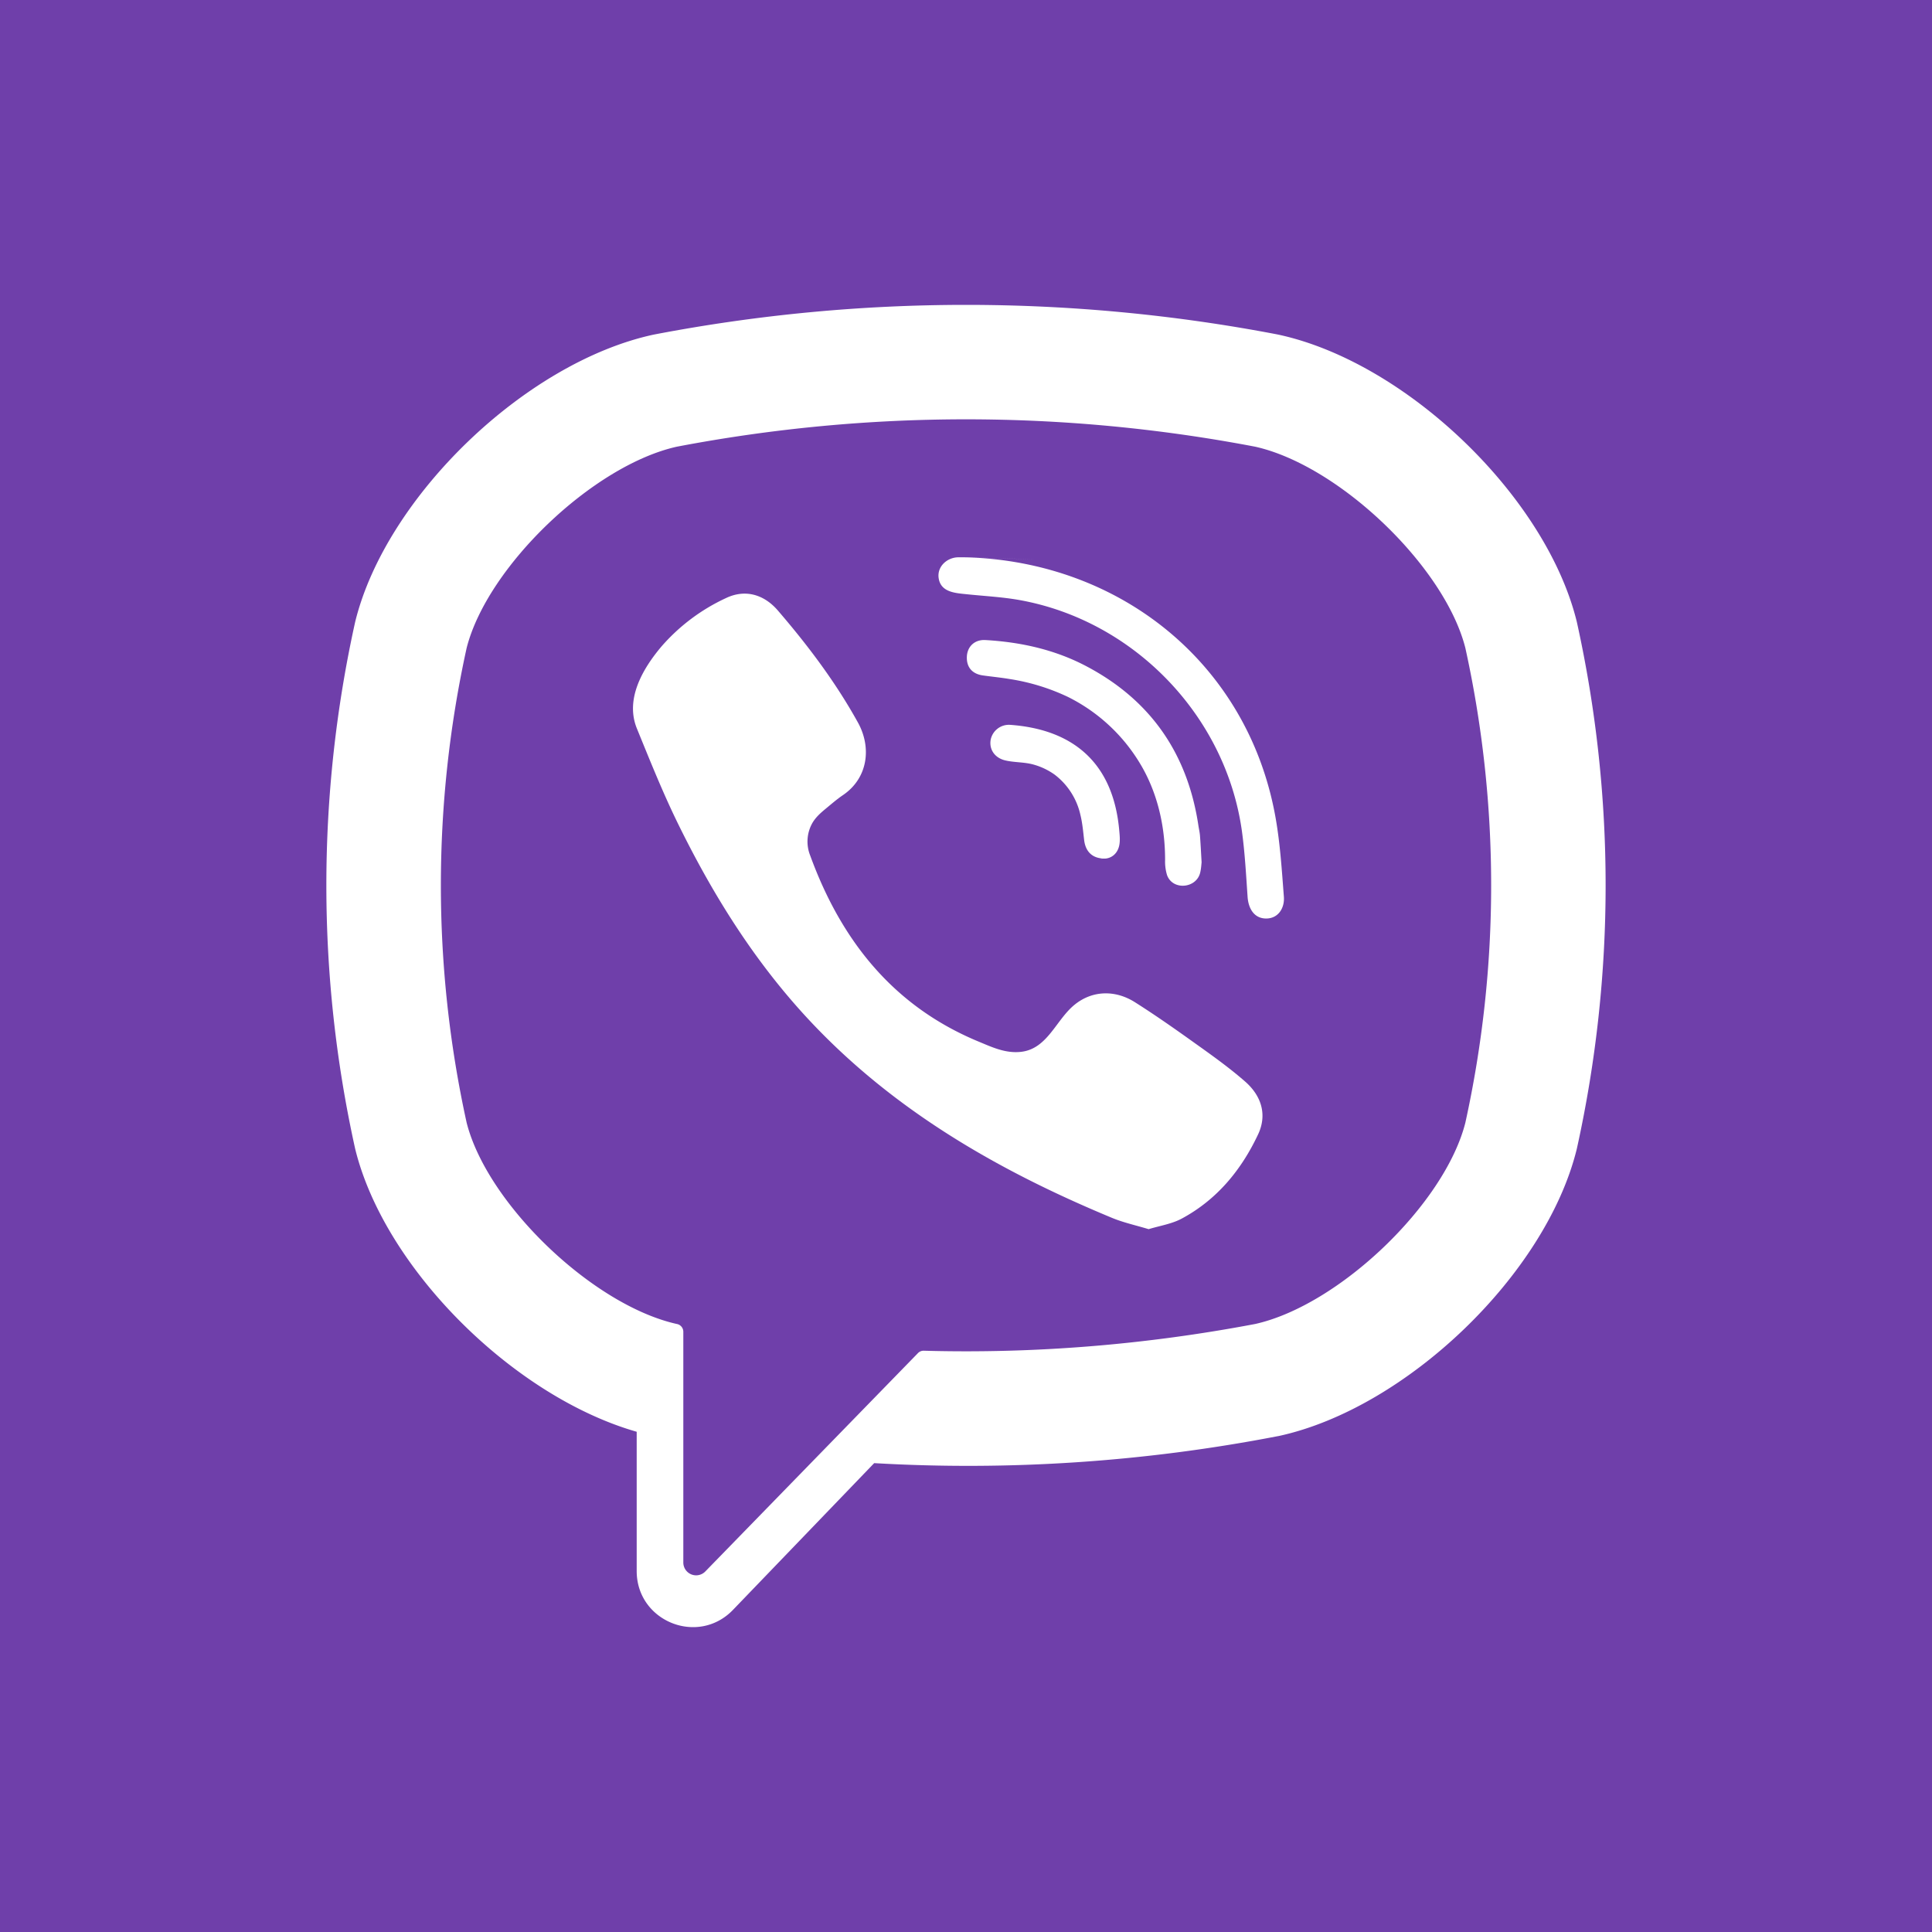 <svg width="38" height="38" fill="none" xmlns="http://www.w3.org/2000/svg"><path d="M38 0H0v38h38V0z" fill="#6F3FAA"/><path d="M31.018 12.249l-.007-.03c-.607-2.454-3.344-5.087-5.857-5.635l-.029-.006a32.546 32.546 0 00-12.25 0l-.03.006c-2.512.548-5.248 3.181-5.856 5.635l-.007.03a23.978 23.978 0 000 10.33l.007.03c.582 2.349 3.115 4.86 5.534 5.552v2.74c0 .99 1.208 1.478 1.895.762l2.776-2.885a32.025 32.025 0 007.931-.529l.029-.005c2.513-.548 5.25-3.181 5.857-5.636l.007-.03a23.99 23.99 0 000-10.329zm-2.196 9.832c-.405 1.601-2.483 3.592-4.134 3.96-2.162.41-4.34.586-6.516.526a.154.154 0 00-.116.046l-2.026 2.08-2.155 2.213a.252.252 0 01-.435-.174v-4.538a.156.156 0 00-.127-.153h-.001c-1.651-.368-3.728-2.359-4.134-3.96a21.76 21.76 0 010-9.335c.406-1.601 2.483-3.591 4.134-3.96a30.312 30.312 0 0111.376 0c1.652.369 3.729 2.359 4.134 3.96a21.735 21.735 0 010 9.335z" fill="#fff"/><path d="M22.592 24.176c-.254-.077-.496-.129-.72-.222-2.328-.966-4.47-2.212-6.168-4.122-.965-1.086-1.72-2.312-2.358-3.61-.303-.615-.558-1.254-.818-1.89-.238-.579.112-1.177.48-1.614a3.79 3.79 0 011.27-.954c.375-.18.745-.076 1.02.242.592.688 1.137 1.41 1.578 2.208.27.49.196 1.09-.295 1.424-.12.081-.228.176-.34.268-.097.08-.189.161-.256.27a.74.74 0 00-.05.65c.607 1.665 1.628 2.96 3.304 3.657.268.111.537.241.846.205.518-.06.685-.628 1.048-.924.354-.29.807-.294 1.189-.052.381.241.752.5 1.12.763.36.257.72.51 1.053.802.32.283.43.653.25 1.035-.33.701-.81 1.285-1.503 1.657-.196.105-.43.14-.65.207-.254-.077.22-.068 0 0zm-3.585-13.214c3.044.086 5.545 2.106 6.081 5.116.091.513.124 1.038.164 1.558.018.22-.107.427-.343.43-.244.003-.354-.201-.37-.42-.03-.433-.053-.868-.112-1.298-.316-2.268-2.124-4.145-4.382-4.547-.34-.06-.687-.077-1.031-.113-.218-.023-.503-.036-.55-.306-.041-.227.15-.408.366-.42.059-.002.118 0 .177 0 3.044.086-.06 0 0 0z" fill="#fff"/><path d="M23.634 16.96c-.005.039-.008.128-.03.212-.081.306-.545.344-.651.036a.919.919 0 01-.037-.295c0-.645-.141-1.289-.466-1.85a3.443 3.443 0 00-1.444-1.355 4.155 4.155 0 00-1.151-.353c-.174-.029-.35-.046-.523-.07-.212-.03-.325-.164-.315-.373.01-.195.152-.335.365-.323.699.04 1.374.19 1.995.52 1.263.669 1.985 1.725 2.195 3.135.01.064.025.127.03.191.012.158.02.317.032.526-.005.038-.013-.21 0 0z" fill="#fff"/><path d="M21.74 16.887c-.255.004-.391-.137-.417-.37-.019-.163-.033-.328-.072-.486a1.369 1.369 0 00-.505-.793 1.317 1.317 0 00-.411-.198c-.187-.054-.381-.04-.568-.085-.202-.05-.314-.214-.282-.404a.366.366 0 01.386-.294c1.18.085 2.024.696 2.144 2.086.009.098.019.201-.003.295-.037.16-.156.241-.272.249-.255.004.116-.008 0 0z" fill="#fff"/></svg>
